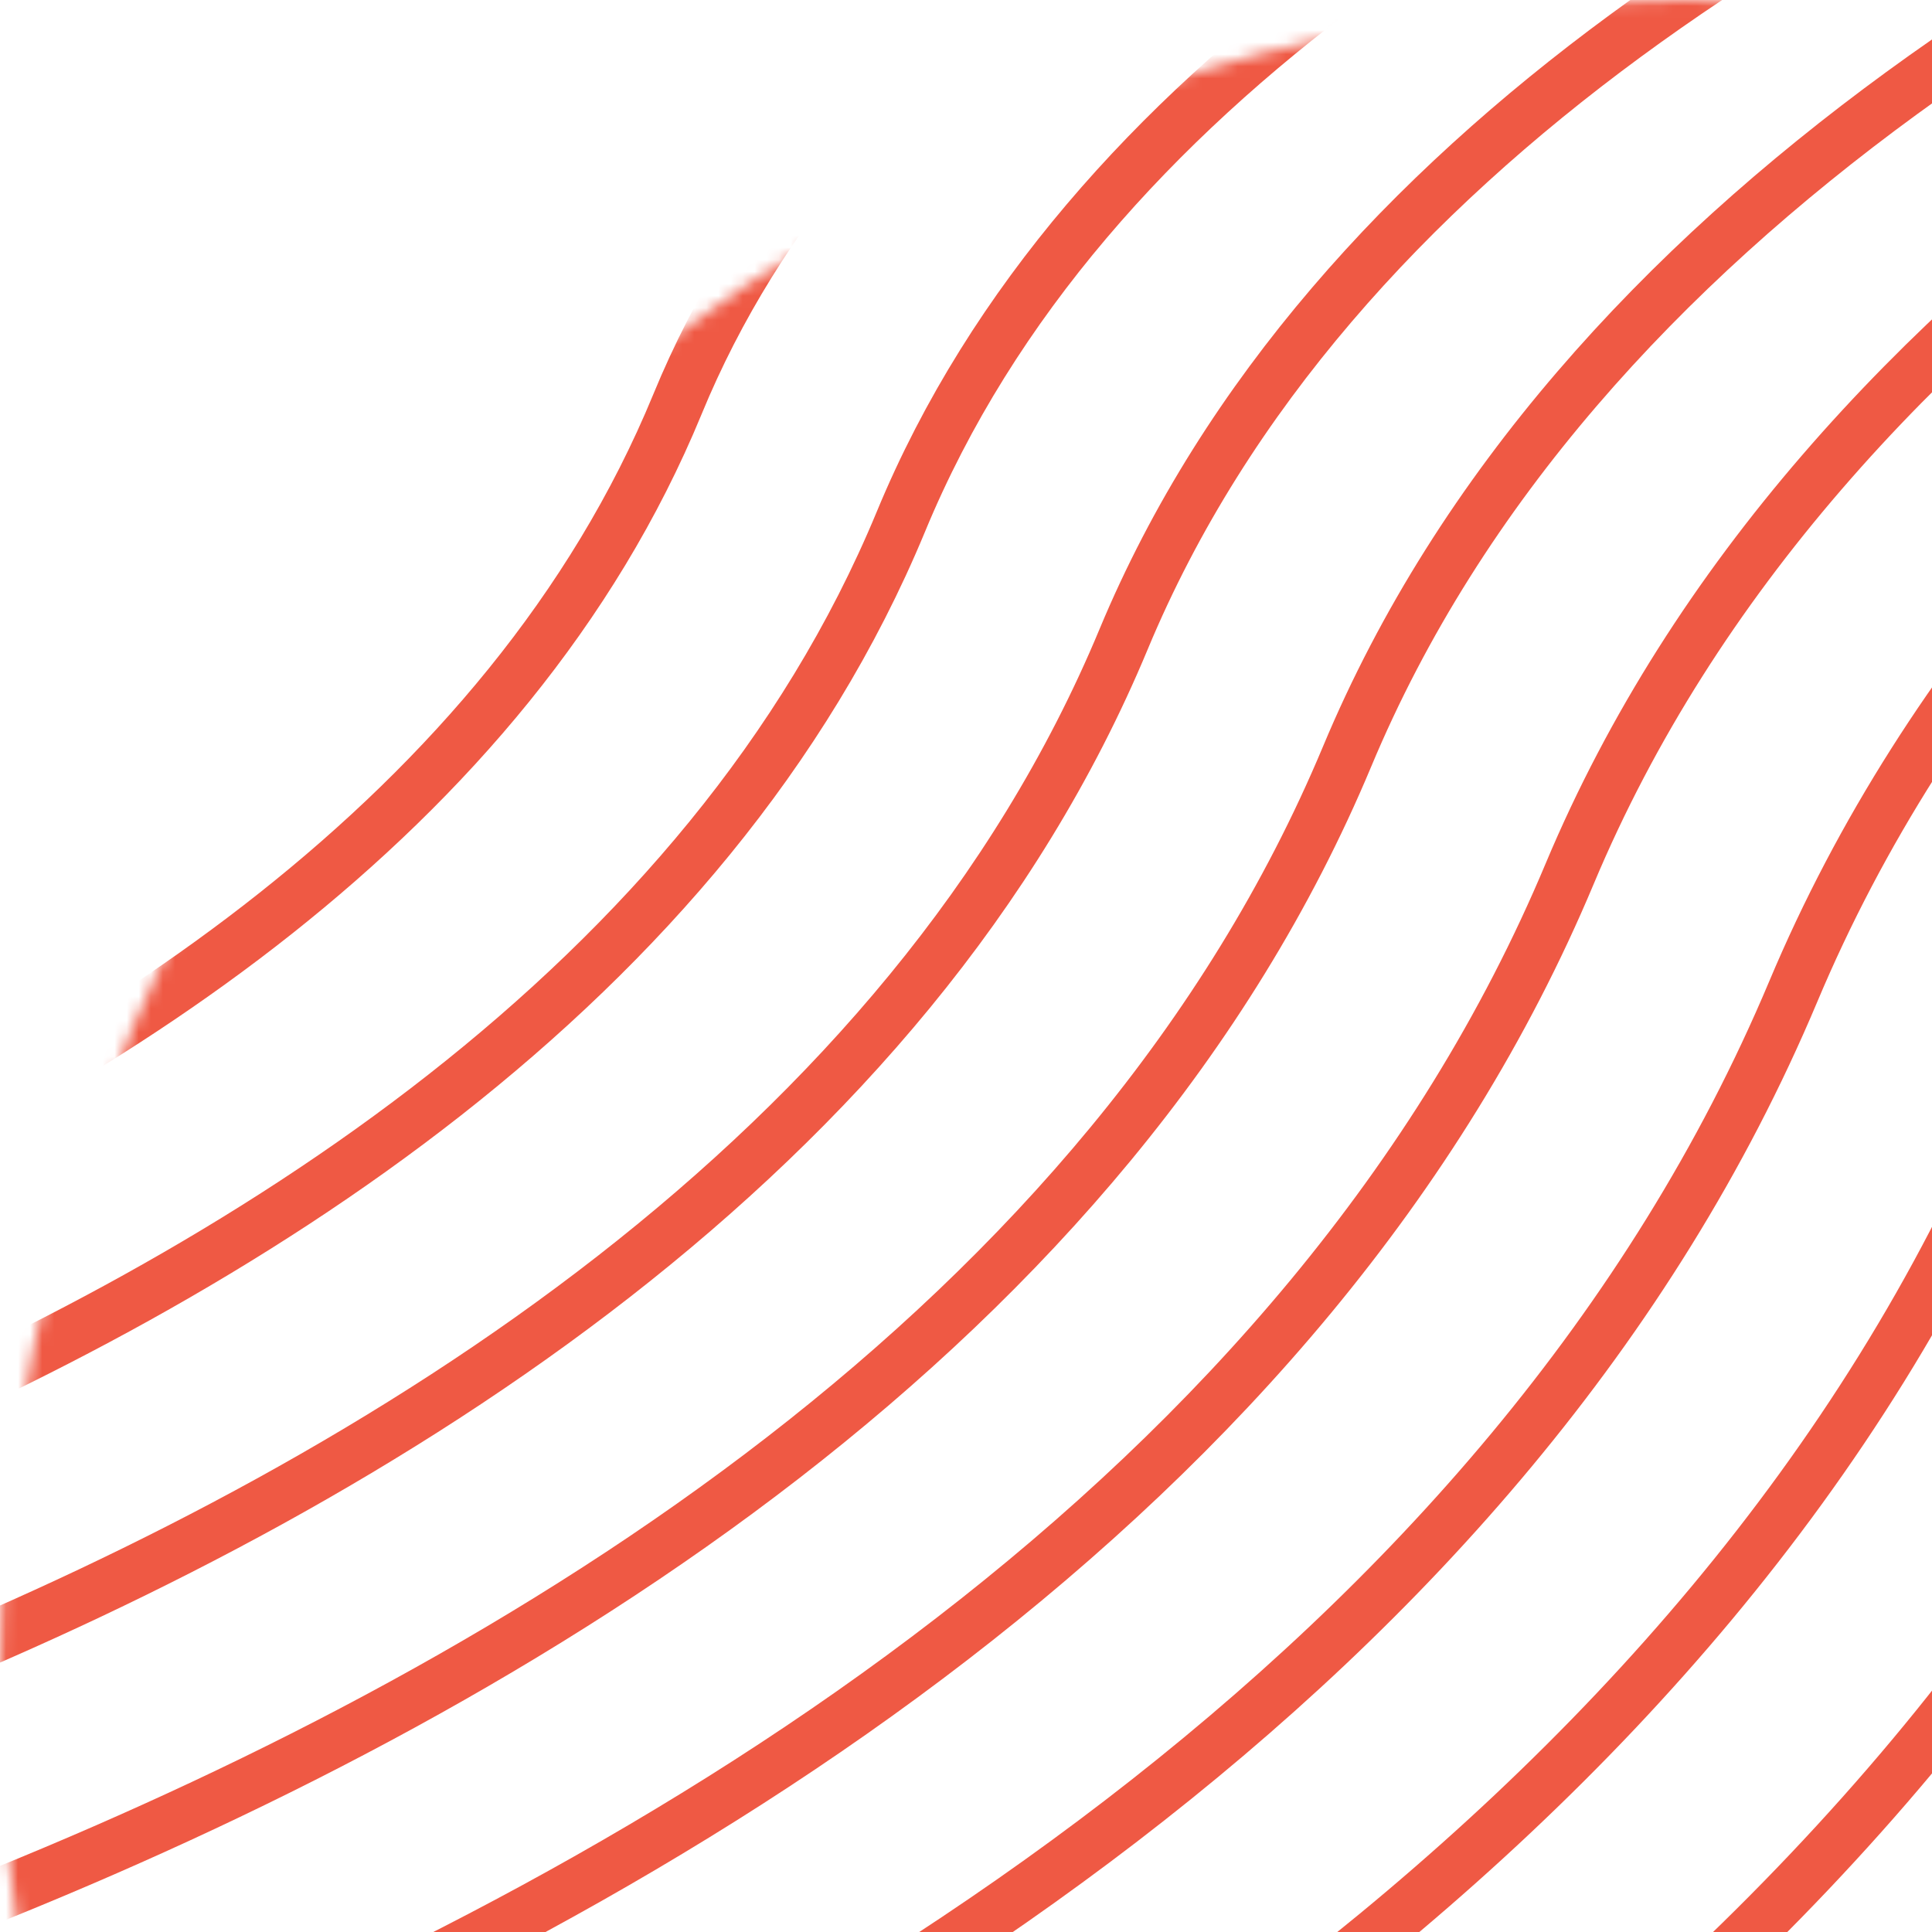 <svg width="160" height="160" fill="none" xmlns="http://www.w3.org/2000/svg"><mask id="mask0_2451_13820" style="mask-type:alpha" maskUnits="userSpaceOnUse" x="0" y="0" width="279" height="279"><circle cx="139.5" cy="139.5" r="137.576" fill="#C4C4C4" stroke="#F8BB54" stroke-width="3.848"/></mask><g mask="url(#mask0_2451_13820)" stroke="#EF5944" stroke-width="4.326" stroke-miterlimit="10"><path d="M-81.07 58.504S-16.112 46.47.648 4.354C16.678-36.017 82.706-46.87 82.706-46.87"/><path d="M-81.07 78.746s79.694-13.889 100.222-64.72C38.726-34.499 119.657-46.87 119.657-46.87"/><path d="M-81.07 99.044S13.302 83.245 37.6 23.81c23.172-56.847 119.008-70.68 119.008-70.68"/><path d="M-81.07 119.287S28.038 101.631 56.102 33.482C82.819-31.52 193.56-46.87 193.56-46.87"/><path d="M-81.07 139.53S42.773 120.018 74.606 43.21C104.865-30 230.454-46.87 230.454-46.87"/><path d="M-81.07 159.828S57.452 138.461 93.054 52.937c33.913-81.476 174.35-99.807 174.35-99.807"/><path d="M-81.07 180.07S72.188 156.792 111.557 62.664C149.015-27.02 304.356-46.87 304.356-46.87"/><path d="M-81.07 200.313S86.923 175.178 130.004 72.336C171.062-25.503 341.307-46.87 341.307-46.87"/><path d="M-81.07 220.612s182.673-26.99 229.579-138.493C193.109-24.04 378.202-46.87 378.202-46.87"/><path d="M-81.07 240.853s197.409-28.844 248.027-149.006C215.156-22.523 415.153-46.87 415.153-46.87"/><path d="M-81.07 261.152s212.144-30.757 266.53-159.577C237.203-21.005 452.104-46.87 452.104-46.87"/><path d="M-81.07 281.396s226.823-32.613 284.978-170.093C259.25-19.542 489.054-46.87 489.054-46.87"/><path d="M-81.07 301.636s241.558-34.466 303.48-180.662C281.297-18.024 526.005-46.87 526.005-46.87"/><path d="M-81.07 321.935s256.294-36.378 321.985-191.177C303.343-16.506 562.901-46.87 562.901-46.87"/><path d="M-81.07 342.179s270.973-38.236 340.432-201.75C325.391-15.044 599.852-46.87 599.852-46.87"/><path d="M-81.07 362.423s285.709-40.093 358.936-212.266C347.437-13.526 636.803-46.87 636.803-46.87"/><path d="M-81.07 382.722s300.444-41.95 377.383-222.838C369.484-12.008 673.753-46.87 673.753-46.87"/><path d="M-81.07 402.962s315.123-43.858 395.887-233.35C391.531-10.546 710.65-46.87 710.65-46.87"/></g></svg>